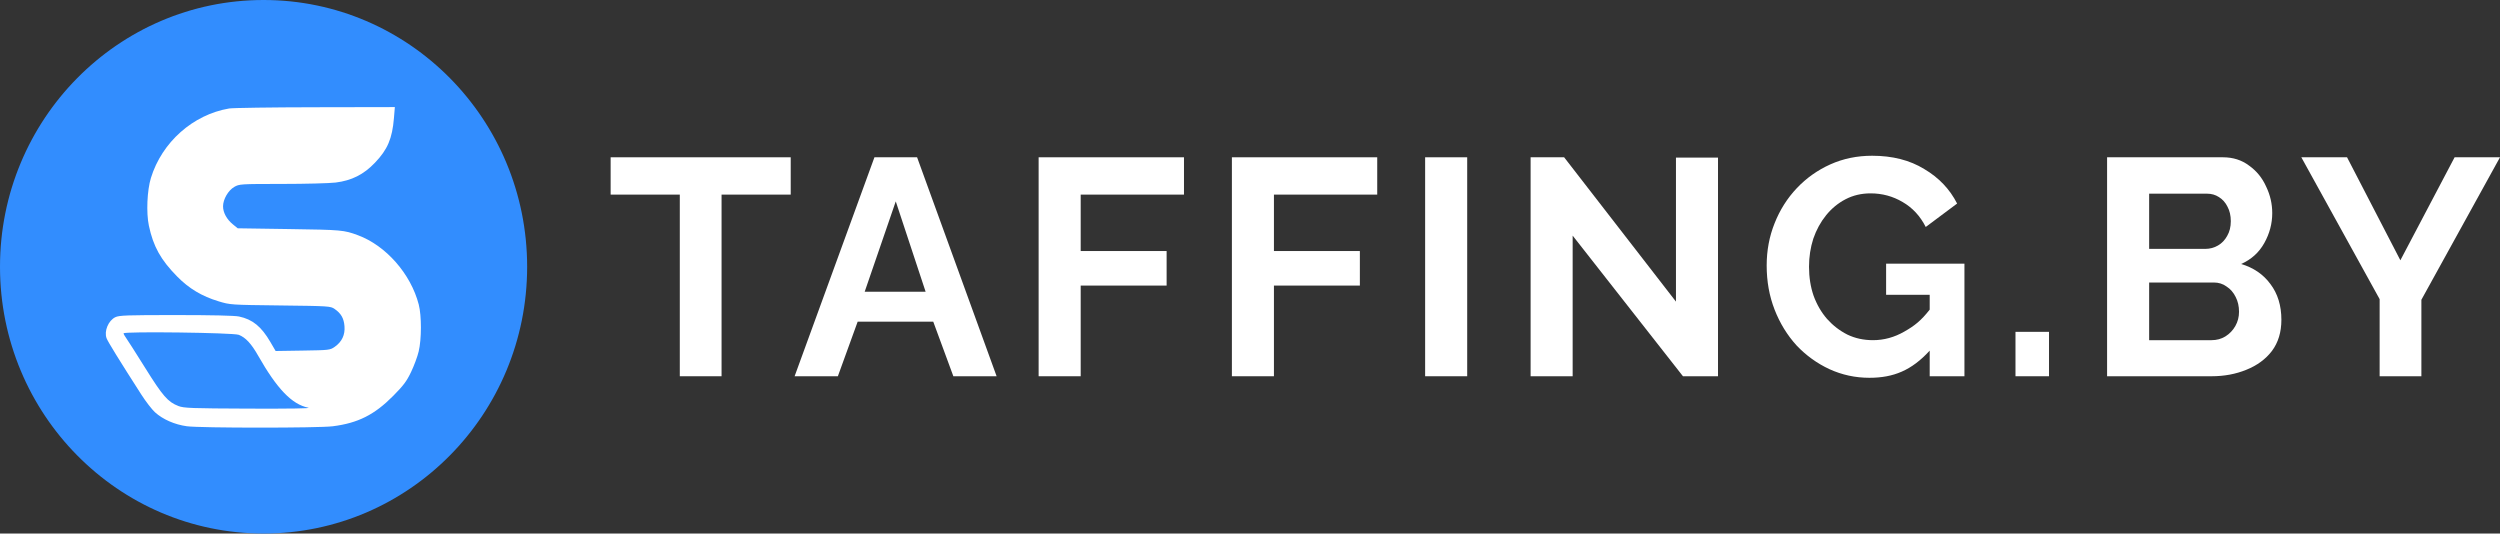 <svg width="164" height="35" viewBox="0 0 164 35" fill="none" xmlns="http://www.w3.org/2000/svg">
<rect x="0" y="0" width="164" height="35" fill="#333333" stroke="none"/>
<path d="M34.581 17.5C34.581 27.165 26.84 35 17.29 35C7.741 35 0 27.165 0 17.5C0 7.835 7.741 0 17.29 0C26.84 0 34.581 7.835 34.581 17.5Z" fill="#328DFE"/>
<path fill-rule="evenodd" clip-rule="evenodd" d="M24.593 10.679C25.427 9.808 25.731 9.093 25.843 7.742L25.902 7.025L20.675 7.035C17.8 7.04 15.261 7.077 15.032 7.116C12.66 7.519 10.621 9.33 9.9 11.674C9.651 12.483 9.587 13.959 9.766 14.802C10.054 16.166 10.545 17.048 11.625 18.143C12.396 18.926 13.242 19.433 14.332 19.764C15.101 19.998 15.12 19.999 18.389 20.038C21.574 20.076 21.682 20.083 21.945 20.264C22.374 20.56 22.555 20.874 22.598 21.395C22.645 21.969 22.429 22.424 21.954 22.755C21.651 22.965 21.596 22.971 19.862 22.998L18.081 23.026L17.735 22.433C17.143 21.419 16.564 20.949 15.68 20.763C15.39 20.702 13.885 20.668 11.54 20.668C8.337 20.668 7.818 20.686 7.567 20.807C7.109 21.028 6.818 21.727 6.991 22.188C7.077 22.418 7.806 23.6 9.269 25.881C9.56 26.335 9.963 26.858 10.165 27.043C10.677 27.51 11.456 27.852 12.256 27.962C13.135 28.082 20.885 28.084 21.832 27.963C23.486 27.753 24.567 27.209 25.795 25.968C26.47 25.286 26.673 25.015 26.966 24.404C27.161 23.998 27.386 23.392 27.465 23.057C27.659 22.244 27.661 20.722 27.47 19.978C26.954 17.972 25.317 16.108 23.476 15.429C22.556 15.09 22.414 15.078 18.997 15.027L15.592 14.976L15.272 14.713C14.872 14.385 14.632 13.944 14.632 13.535C14.632 13.075 14.97 12.491 15.368 12.262C15.698 12.072 15.767 12.068 18.498 12.066C20.034 12.065 21.618 12.024 22.018 11.975C23.072 11.844 23.855 11.45 24.593 10.679ZM8.262 22.155C8.177 22.041 8.107 21.911 8.107 21.867C8.107 21.731 15.302 21.823 15.663 21.964C16.109 22.138 16.484 22.54 16.926 23.318C18.171 25.511 19.147 26.525 20.221 26.745C20.459 26.794 19.02 26.816 16.349 26.806C12.515 26.79 12.061 26.773 11.702 26.634C11.014 26.368 10.675 25.979 9.517 24.123C8.912 23.155 8.347 22.269 8.262 22.155Z" fill="white"/>
<path d="M51.871 12.766H47.334V24.682H44.595V12.766H40.058V10.318H51.871V12.766Z" fill="white"/>
<path d="M57.363 10.318H60.161L65.378 24.682H62.54L61.221 21.101H56.263L54.964 24.682H52.126L57.363 10.318ZM60.721 19.139L58.762 13.211L56.723 19.139H60.721Z" fill="white"/>
<path d="M68.134 24.682V10.318H77.669V12.766H70.893V16.468H76.53V18.734H70.893V24.682H68.134Z" fill="white"/>
<path d="M80.812 24.682V10.318H90.346V12.766H83.57V16.468H89.207V18.734H83.57V24.682H80.812Z" fill="white"/>
<path d="M93.489 24.682V10.318H96.248V24.682H93.489Z" fill="white"/>
<path d="M103.166 15.457V24.682H100.408V10.318H102.607L109.943 19.786V10.338H112.701V24.682H110.402L103.166 15.457Z" fill="white"/>
<path d="M122.63 24.783C121.711 24.783 120.838 24.594 120.011 24.217C119.199 23.839 118.479 23.32 117.853 22.659C117.24 21.985 116.76 21.202 116.413 20.312C116.067 19.422 115.894 18.458 115.894 17.419C115.894 16.434 116.067 15.511 116.413 14.647C116.76 13.771 117.246 13.002 117.873 12.341C118.499 11.68 119.232 11.161 120.071 10.783C120.911 10.406 121.824 10.217 122.81 10.217C124.143 10.217 125.282 10.507 126.228 11.087C127.188 11.653 127.907 12.409 128.387 13.353L126.328 14.89C125.968 14.175 125.462 13.629 124.809 13.251C124.169 12.874 123.47 12.685 122.71 12.685C122.11 12.685 121.564 12.813 121.071 13.069C120.578 13.326 120.151 13.676 119.792 14.121C119.432 14.566 119.152 15.079 118.952 15.659C118.766 16.239 118.672 16.853 118.672 17.5C118.672 18.188 118.772 18.822 118.972 19.402C119.185 19.982 119.478 20.488 119.852 20.919C120.238 21.351 120.684 21.695 121.191 21.951C121.697 22.194 122.257 22.315 122.87 22.315C123.59 22.315 124.276 22.126 124.929 21.749C125.595 21.371 126.015 21.041 126.588 20.312V23.002C125.402 24.297 124.216 24.783 122.63 24.783ZM126.588 19.341H123.729V17.298H128.867V24.682H126.588V19.341Z" fill="white"/>
<path d="M132.216 24.682V21.769H134.415V24.682H132.216Z" fill="white"/>
<path d="M149.659 20.98C149.659 21.789 149.452 22.47 149.039 23.023C148.626 23.563 148.066 23.974 147.36 24.257C146.667 24.541 145.907 24.682 145.081 24.682H138.225V10.318H145.821C146.487 10.318 147.06 10.5 147.54 10.864C148.033 11.215 148.406 11.673 148.659 12.24C148.926 12.793 149.059 13.373 149.059 13.98C149.059 14.668 148.886 15.322 148.539 15.942C148.193 16.563 147.687 17.021 147.02 17.318C147.833 17.561 148.473 17.999 148.939 18.633C149.419 19.267 149.659 20.049 149.659 20.98ZM146.88 20.454C146.88 20.09 146.807 19.766 146.66 19.483C146.514 19.186 146.314 18.957 146.061 18.795C145.821 18.619 145.541 18.532 145.221 18.532H140.984V22.315H145.081C145.414 22.315 145.714 22.234 145.981 22.072C146.261 21.897 146.481 21.668 146.64 21.384C146.8 21.101 146.88 20.791 146.88 20.454ZM140.984 12.705V16.327H144.662C144.968 16.327 145.248 16.252 145.501 16.104C145.754 15.956 145.954 15.747 146.101 15.477C146.261 15.207 146.341 14.883 146.341 14.506C146.341 14.142 146.267 13.825 146.121 13.555C145.987 13.285 145.801 13.076 145.561 12.928C145.334 12.779 145.075 12.705 144.781 12.705H140.984Z" fill="white"/>
<path d="M153.966 10.318L157.464 17.075L161.022 10.318H164L158.843 19.665V24.682H156.104V19.624L150.967 10.318H153.966Z" fill="white"/>
</svg>
